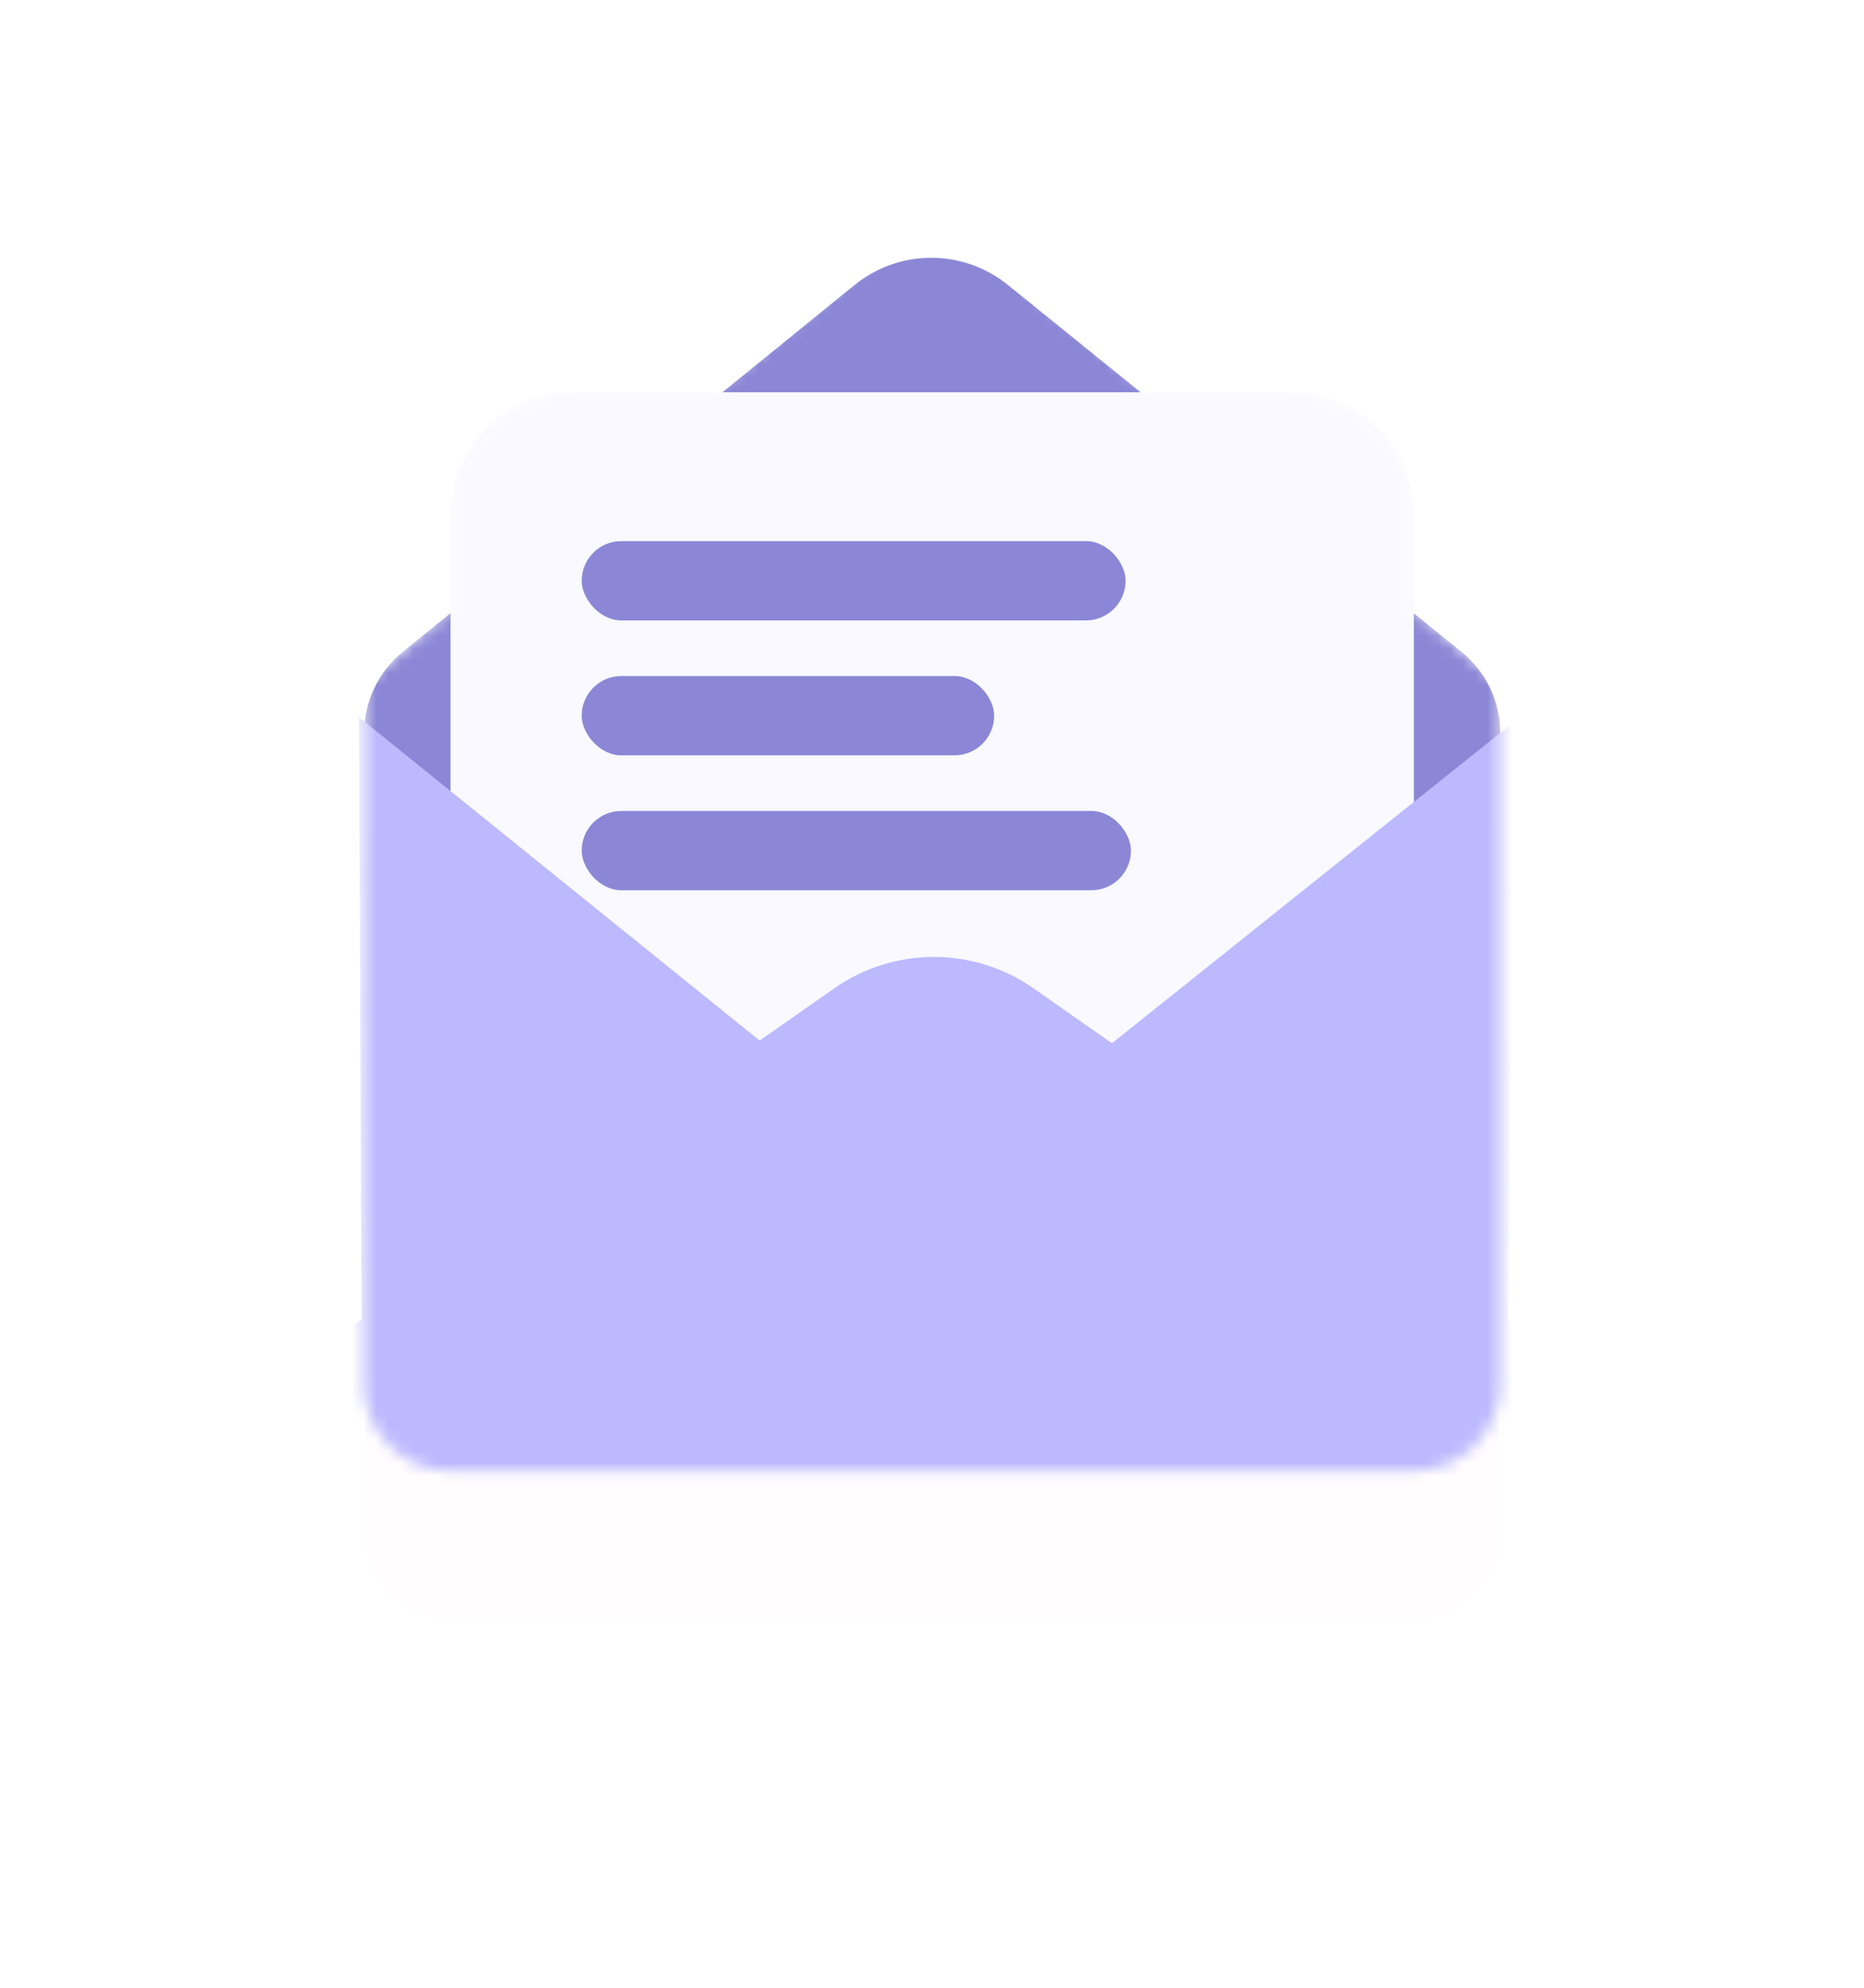 <svg width="151" height="161" viewBox="0 0 151 161" fill="none" xmlns="http://www.w3.org/2000/svg">
    <rect opacity="0.1" x="5.5" width="140" height="140" rx="39.268" fill="white"/>
    <g filter="url(#filter0_d_1030_4345)">
        <path d="M51.675 31.78C56.428 31.784 61.055 30.248 64.862 27.403L71.357 22.551C73.782 20.852 77.012 20.852 79.437 22.551L86.35 27.564C90.083 30.27 94.571 31.736 99.181 31.754L104.677 31.775C110.122 31.775 114.536 36.189 114.536 41.635C114.536 46.601 116.734 51.314 120.54 54.506L120.776 54.704C121.254 55.105 121.531 55.698 121.531 56.322V112.103C121.531 115.992 118.378 119.145 114.488 119.145H36.542C32.653 119.145 29.5 115.992 29.5 112.103L29.503 56.322C29.503 55.698 29.78 55.105 30.258 54.704L30.489 54.51C34.296 51.317 36.494 46.603 36.494 41.635C36.494 36.189 40.908 31.775 46.353 31.775L51.675 31.78Z" fill="#FF0000" fill-opacity="0.01"/>
    </g>
    <mask id="mask0_1030_4345" style="mask-type:alpha" maskUnits="userSpaceOnUse" x="29" y="18" width="93" height="102">
        <path d="M57.59 31.775L71.475 20.128C73.9 18.429 77.13 18.429 79.556 20.128L93.441 31.775H104.677C110.122 31.775 114.536 36.189 114.536 41.635V49.47L120.776 54.704C121.254 55.105 121.531 55.698 121.531 56.323V112.103C121.531 115.992 118.378 119.145 114.488 119.145H36.542C32.653 119.145 29.5 115.992 29.5 112.103L29.503 56.322C29.503 55.698 29.78 55.105 30.258 54.704L36.494 49.472V41.635C36.494 36.189 40.908 31.775 46.353 31.775H57.59Z" fill="#EBE9FF"/>
    </mask>
    <g mask="url(#mask0_1030_4345)">
        <path d="M69.226 23.087L32.628 52.801C30.651 54.406 29.504 56.816 29.503 59.361L29.5 112.103C29.5 115.992 32.654 119.145 36.543 119.145H114.489C118.378 119.145 121.531 115.992 121.531 112.103V59.371C121.531 56.82 120.378 54.405 118.395 52.801L81.641 23.075C78.019 20.146 72.842 20.151 69.226 23.087Z" fill="#8B87D6"/>
        <path d="M104.677 31.775C110.122 31.775 114.537 36.19 114.537 41.635L114.537 117.737C114.537 118.515 113.906 119.145 113.128 119.145L37.903 119.145C37.125 119.145 36.495 118.515 36.495 117.737L36.495 41.635C36.495 36.19 40.909 31.775 46.354 31.775L104.677 31.775Z" fill="#F9F9FF"/>
        <rect x="47.123" y="65.686" width="44.495" height="6.425" rx="3.213" fill="#8B87D6"/>
        <rect x="47.123" y="43.829" width="44.06" height="6.425" rx="3.213" fill="#8B87D6"/>
        <rect x="47.123" y="54.757" width="33.412" height="6.425" rx="3.213" fill="#8B87D6"/>
        <path d="M64.943 87.034L29.079 58.092L29.328 116.26L64.943 87.034Z" fill="#BDB9FF"/>
        <path d="M86.272 87.544L122.603 58.51L122.099 113.834L86.272 87.544Z" fill="#BDB9FF"/>
        <path d="M14.283 117.385L67.573 80.06C72.424 76.662 78.882 76.662 83.733 80.06L147.996 125.071C149.124 125.861 148.565 127.634 147.188 127.634L17.515 127.634C12.008 127.634 9.772 120.545 14.283 117.385Z" fill="#BDB9FF"/>
    </g>
    <defs>
        <filter id="filter0_d_1030_4345" x="0.421" y="4.171" width="150.188" height="156.026" filterUnits="userSpaceOnUse" color-interpolation-filters="sRGB">
            <feFlood flood-opacity="0" result="BackgroundImageFix"/>
            <feColorMatrix in="SourceAlpha" type="matrix" values="0 0 0 0 0 0 0 0 0 0 0 0 0 0 0 0 0 0 127 0" result="hardAlpha"/>
            <feOffset dy="11.974"/>
            <feGaussianBlur stdDeviation="14.539"/>
            <feColorMatrix type="matrix" values="0 0 0 0 0.29 0 0 0 0 0.227 0 0 0 0 1 0 0 0 0.15 0"/>
            <feBlend mode="normal" in2="BackgroundImageFix" result="effect1_dropShadow_1030_4345"/>
            <feBlend mode="normal" in="SourceGraphic" in2="effect1_dropShadow_1030_4345" result="shape"/>
        </filter>
    </defs>
</svg>

